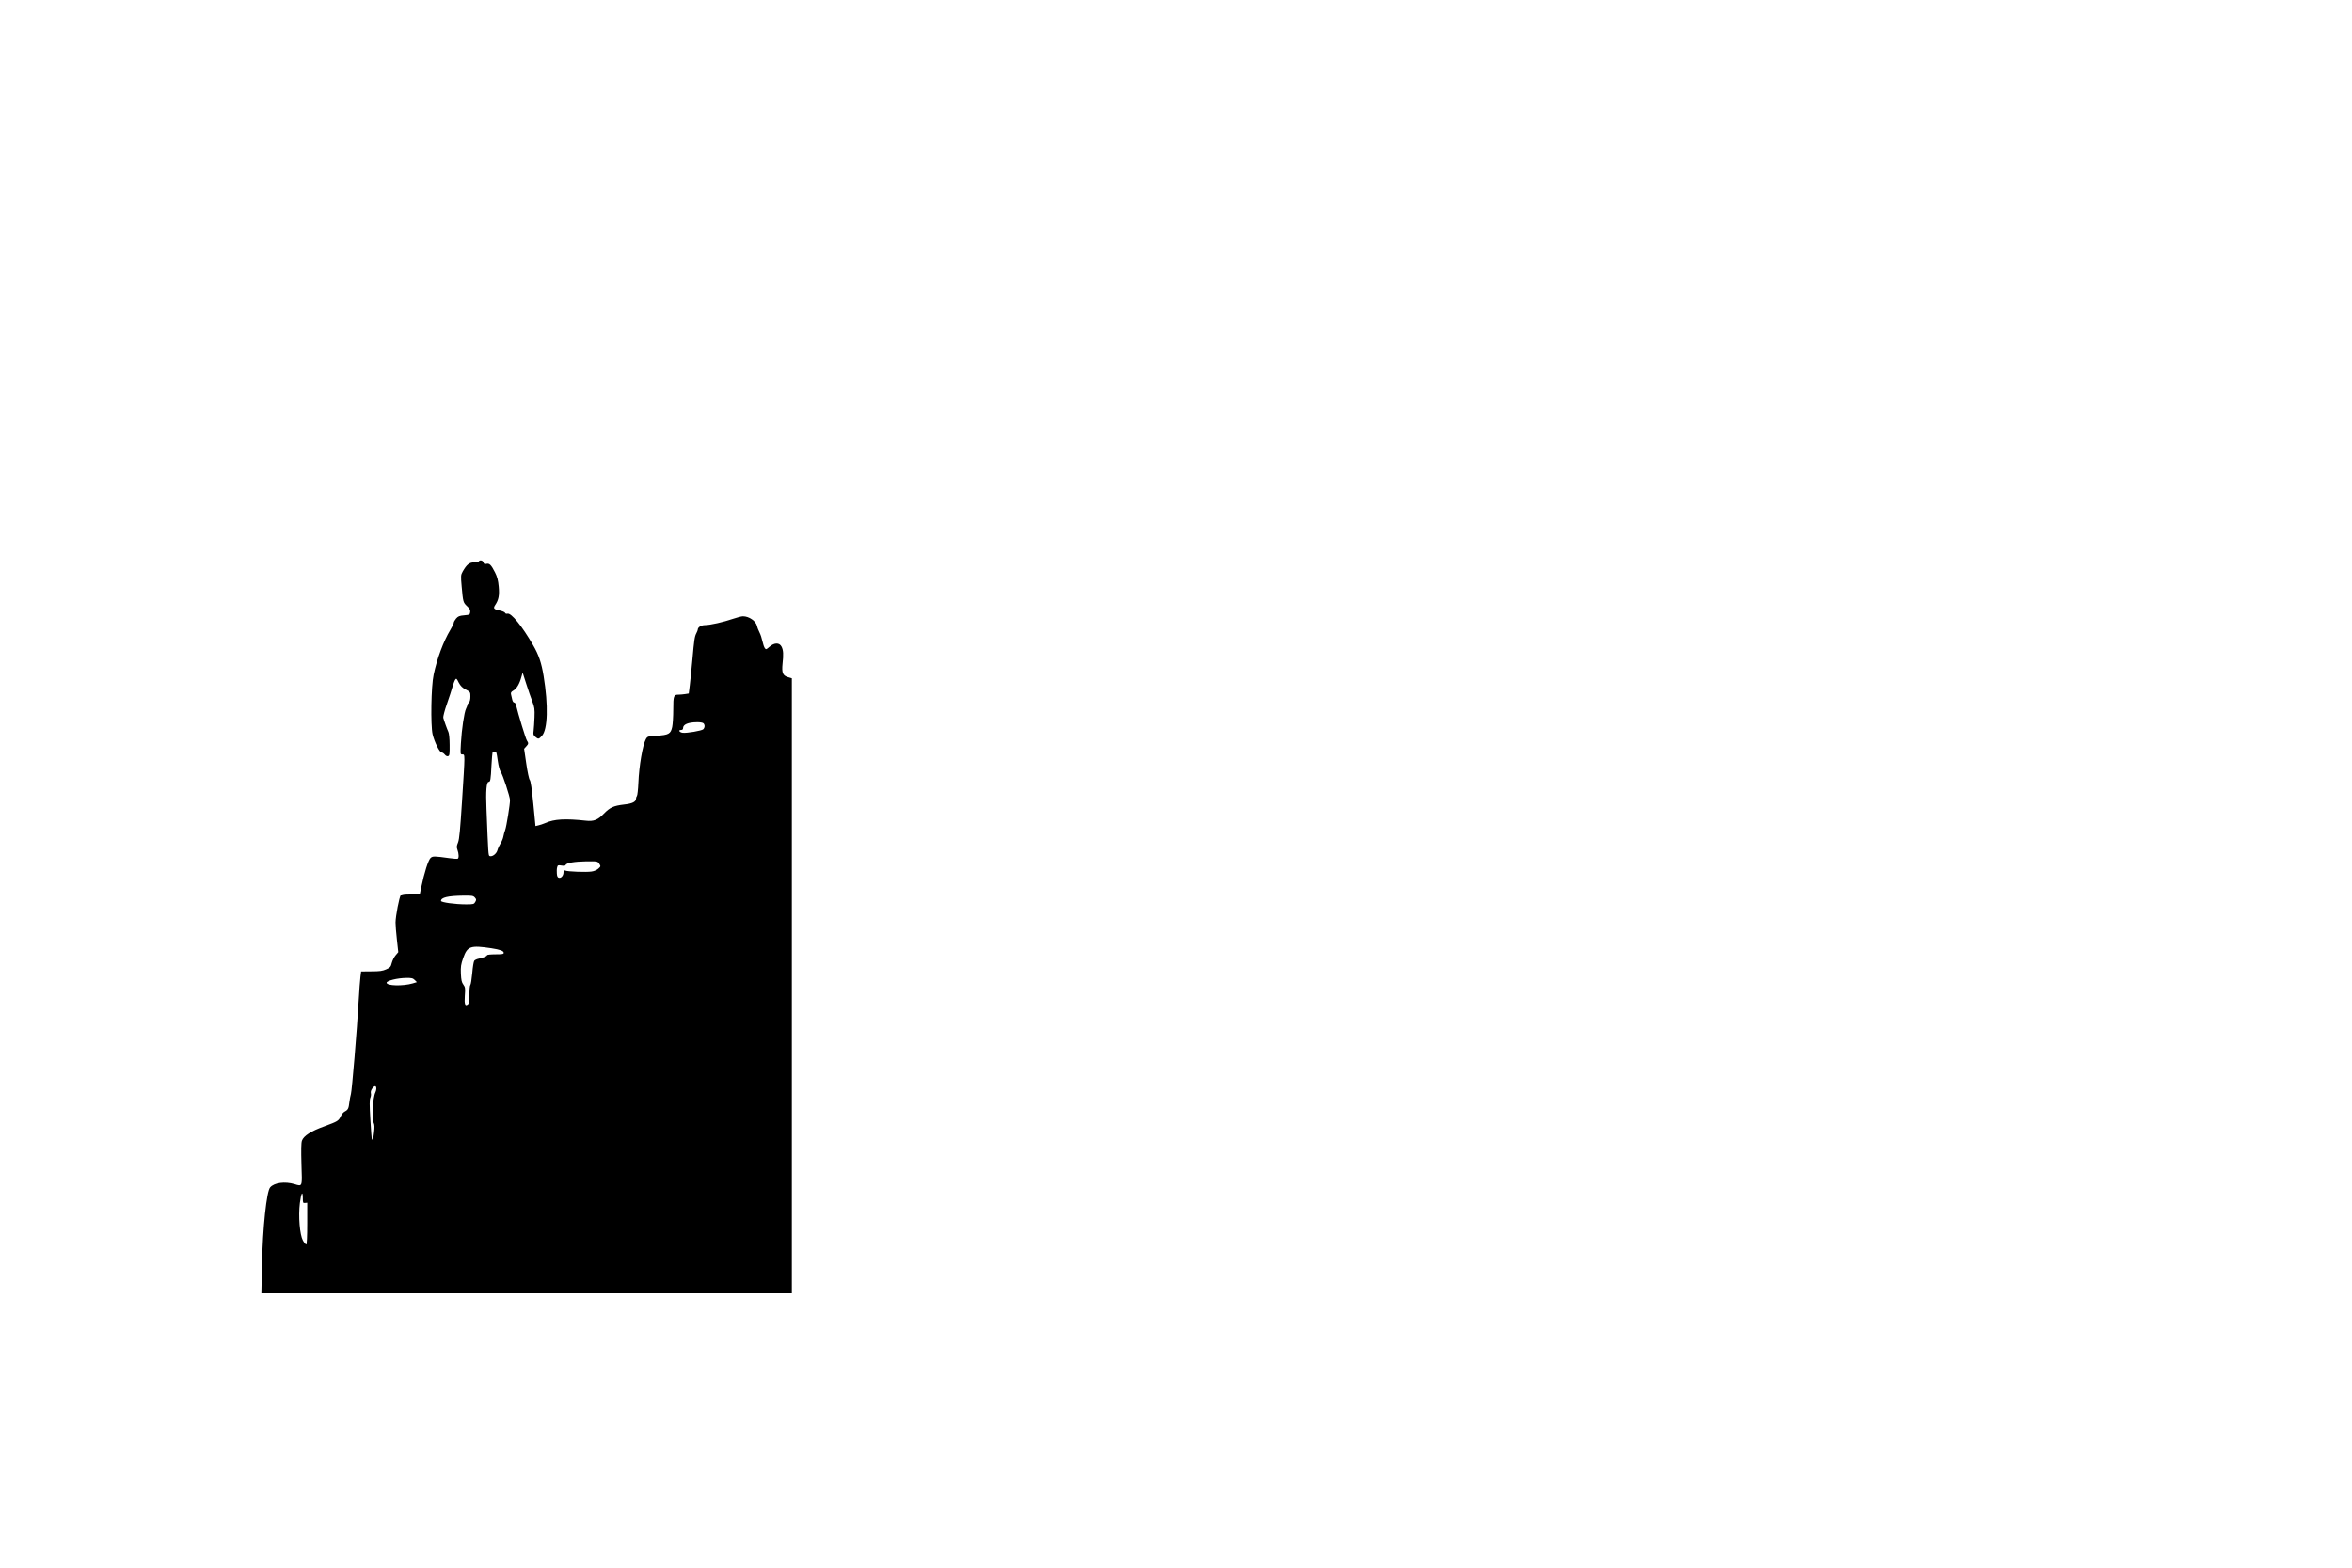 <?xml version="1.0" standalone="no"?>
<!DOCTYPE svg PUBLIC "-//W3C//DTD SVG 20010904//EN"
 "http://www.w3.org/TR/2001/REC-SVG-20010904/DTD/svg10.dtd">
<svg version="1.0" xmlns="http://www.w3.org/2000/svg"
 width="2400pt" height="1600pt" viewBox="0 0 2400 1600"
 preserveAspectRatio="xMidYMid meet">
<g transform="translate(0,1600) scale(0.1,-0.1)"
fill="#000000" stroke="none">
<path d="M4885 10270 c-3 -5 -25 -10 -49 -10 -47 0 -74 -22 -114 -92 -20 -36
-21 -44 -11 -155 14 -157 15 -162 55 -200 27 -25 35 -40 32 -60 -3 -26 -7 -28
-62 -33 -48 -4 -62 -10 -82 -33 -13 -16 -24 -35 -24 -44 0 -8 -16 -41 -35 -72
-69 -115 -135 -290 -170 -456 -26 -118 -32 -515 -11 -609 19 -80 72 -186 93
-186 8 0 23 -10 32 -22 11 -13 24 -19 34 -15 14 5 16 23 15 114 0 62 -6 119
-13 133 -13 28 -44 114 -52 145 -2 12 14 75 37 140 23 66 49 145 57 175 9 30
21 63 28 73 11 16 15 13 36 -30 19 -35 37 -53 72 -71 46 -24 47 -26 47 -72 0
-30 -6 -52 -15 -60 -8 -7 -15 -18 -15 -24 0 -6 -7 -23 -14 -38 -19 -36 -45
-213 -53 -355 -6 -111 -6 -113 15 -113 28 0 28 14 -3 -470 -19 -297 -28 -395
-41 -428 -15 -36 -16 -49 -6 -76 14 -38 16 -83 3 -90 -5 -3 -42 -1 -82 5 -157
22 -173 22 -195 3 -24 -23 -64 -147 -97 -306 l-12 -58 -91 0 c-70 0 -95 -4
-104 -15 -16 -20 -53 -213 -54 -280 0 -27 6 -107 14 -176 l14 -127 -27 -32
c-15 -17 -32 -52 -39 -77 -10 -40 -16 -48 -57 -66 -37 -17 -67 -21 -151 -21
l-105 -1 -7 -55 c-4 -30 -12 -138 -18 -240 -17 -302 -69 -923 -79 -955 -5 -16
-12 -55 -16 -85 -7 -64 -14 -77 -46 -94 -13 -6 -32 -27 -41 -47 -23 -49 -31
-54 -167 -104 -137 -49 -213 -98 -230 -147 -8 -22 -9 -97 -5 -240 8 -236 11
-228 -71 -203 -98 29 -206 15 -248 -33 -37 -41 -76 -409 -84 -794 l-6 -288
2707 0 2706 0 0 3138 0 3139 -40 12 c-53 16 -64 44 -55 136 11 97 8 140 -10
175 -22 43 -74 42 -123 -1 -33 -29 -36 -30 -48 -14 -7 10 -18 41 -24 70 -6 29
-19 69 -30 90 -10 20 -22 49 -25 65 -11 51 -81 100 -144 100 -15 0 -61 -12
-102 -26 -95 -33 -233 -64 -285 -64 -39 0 -74 -22 -74 -46 0 -5 -6 -21 -14
-36 -18 -34 -23 -67 -41 -273 -9 -93 -20 -209 -26 -256 l-11 -87 -37 -6 c-20
-3 -50 -6 -67 -6 -50 0 -54 -12 -54 -152 0 -70 -5 -150 -11 -178 -15 -70 -37
-82 -157 -89 -93 -6 -96 -7 -112 -36 -32 -58 -69 -271 -76 -445 -3 -69 -10
-129 -15 -134 -5 -6 -9 -17 -9 -26 0 -33 -36 -52 -122 -61 -108 -13 -143 -29
-207 -94 -60 -63 -103 -80 -182 -71 -211 23 -323 17 -415 -24 -23 -10 -55 -21
-71 -24 l-29 -7 -22 228 c-15 150 -27 232 -36 242 -8 9 -24 84 -36 168 l-22
151 21 23 c25 27 26 33 7 62 -12 18 -88 267 -110 360 -3 15 -12 27 -20 27 -7
0 -16 13 -19 29 -3 16 -9 39 -12 52 -5 19 0 28 25 42 33 20 61 67 80 137 l13
45 37 -115 c20 -63 48 -144 62 -180 22 -57 25 -77 22 -160 -2 -52 -6 -114 -9
-138 -5 -37 -3 -45 17 -62 31 -26 35 -25 67 9 60 64 67 311 18 611 -22 135
-50 217 -107 315 -113 196 -224 332 -262 322 -11 -3 -21 0 -24 8 -3 8 -30 19
-60 25 -56 12 -63 22 -41 55 35 52 44 98 36 187 -6 65 -15 101 -38 146 -39 77
-57 95 -88 87 -19 -4 -26 -1 -30 15 -6 21 -37 28 -48 10z m2293 -1652 c16 -16
15 -43 -2 -61 -16 -15 -166 -41 -210 -36 -34 5 -48 29 -17 29 14 0 21 6 21 19
0 37 50 59 141 60 30 1 60 -4 67 -11z m-2114 -296 c2 -4 10 -45 16 -91 7 -50
19 -94 30 -110 20 -27 93 -251 94 -286 1 -41 -36 -271 -49 -305 -7 -19 -16
-50 -19 -69 -3 -18 -16 -50 -29 -70 -12 -19 -27 -51 -32 -71 -11 -36 -53 -67
-79 -57 -13 5 -14 21 -32 482 -8 181 0 275 22 275 18 0 22 21 29 170 4 68 9
128 11 132 7 10 31 10 38 0z m1051 -1138 c16 -25 16 -26 -9 -49 -15 -14 -45
-27 -71 -30 -53 -8 -242 -1 -267 10 -14 6 -18 2 -18 -17 0 -33 -22 -61 -46
-57 -14 3 -20 14 -22 43 -2 22 -1 50 3 64 5 22 10 24 45 18 25 -4 40 -2 42 6
7 21 90 35 209 37 115 1 117 1 134 -25z m-1270 -344 c16 -18 17 -23 5 -45 -13
-23 -18 -25 -94 -25 -113 0 -256 20 -256 35 0 35 70 52 231 54 84 1 98 -1 114
-19z m170 -518 c89 -14 125 -27 125 -47 0 -12 -15 -15 -85 -15 -47 0 -85 -4
-85 -9 0 -10 -41 -27 -87 -36 -17 -3 -37 -13 -43 -20 -7 -8 -16 -65 -21 -127
-6 -62 -14 -117 -20 -122 -5 -6 -9 -49 -9 -97 0 -64 -4 -90 -15 -99 -29 -24
-38 -1 -32 87 6 76 4 88 -15 114 -17 23 -22 46 -25 111 -3 71 0 94 24 162 43
120 74 130 288 98z m-783 -324 l22 -22 -43 -13 c-100 -29 -266 -25 -266 7 0
21 111 48 198 49 56 1 70 -2 89 -21z m-392 -1109 c0 -10 -4 -27 -9 -37 -27
-53 -40 -269 -18 -312 9 -18 10 -44 4 -95 -8 -69 -12 -83 -22 -73 -3 3 -10 94
-16 202 -9 147 -9 204 0 222 6 14 9 35 5 48 -3 14 3 32 16 49 23 29 40 28 40
-4z m-750 -1119 c0 -46 2 -50 23 -47 l22 2 0 -212 c0 -134 -4 -214 -10 -215
-5 0 -21 18 -34 41 -32 59 -48 245 -31 384 13 103 30 130 30 47z"/>
</g>
</svg>

